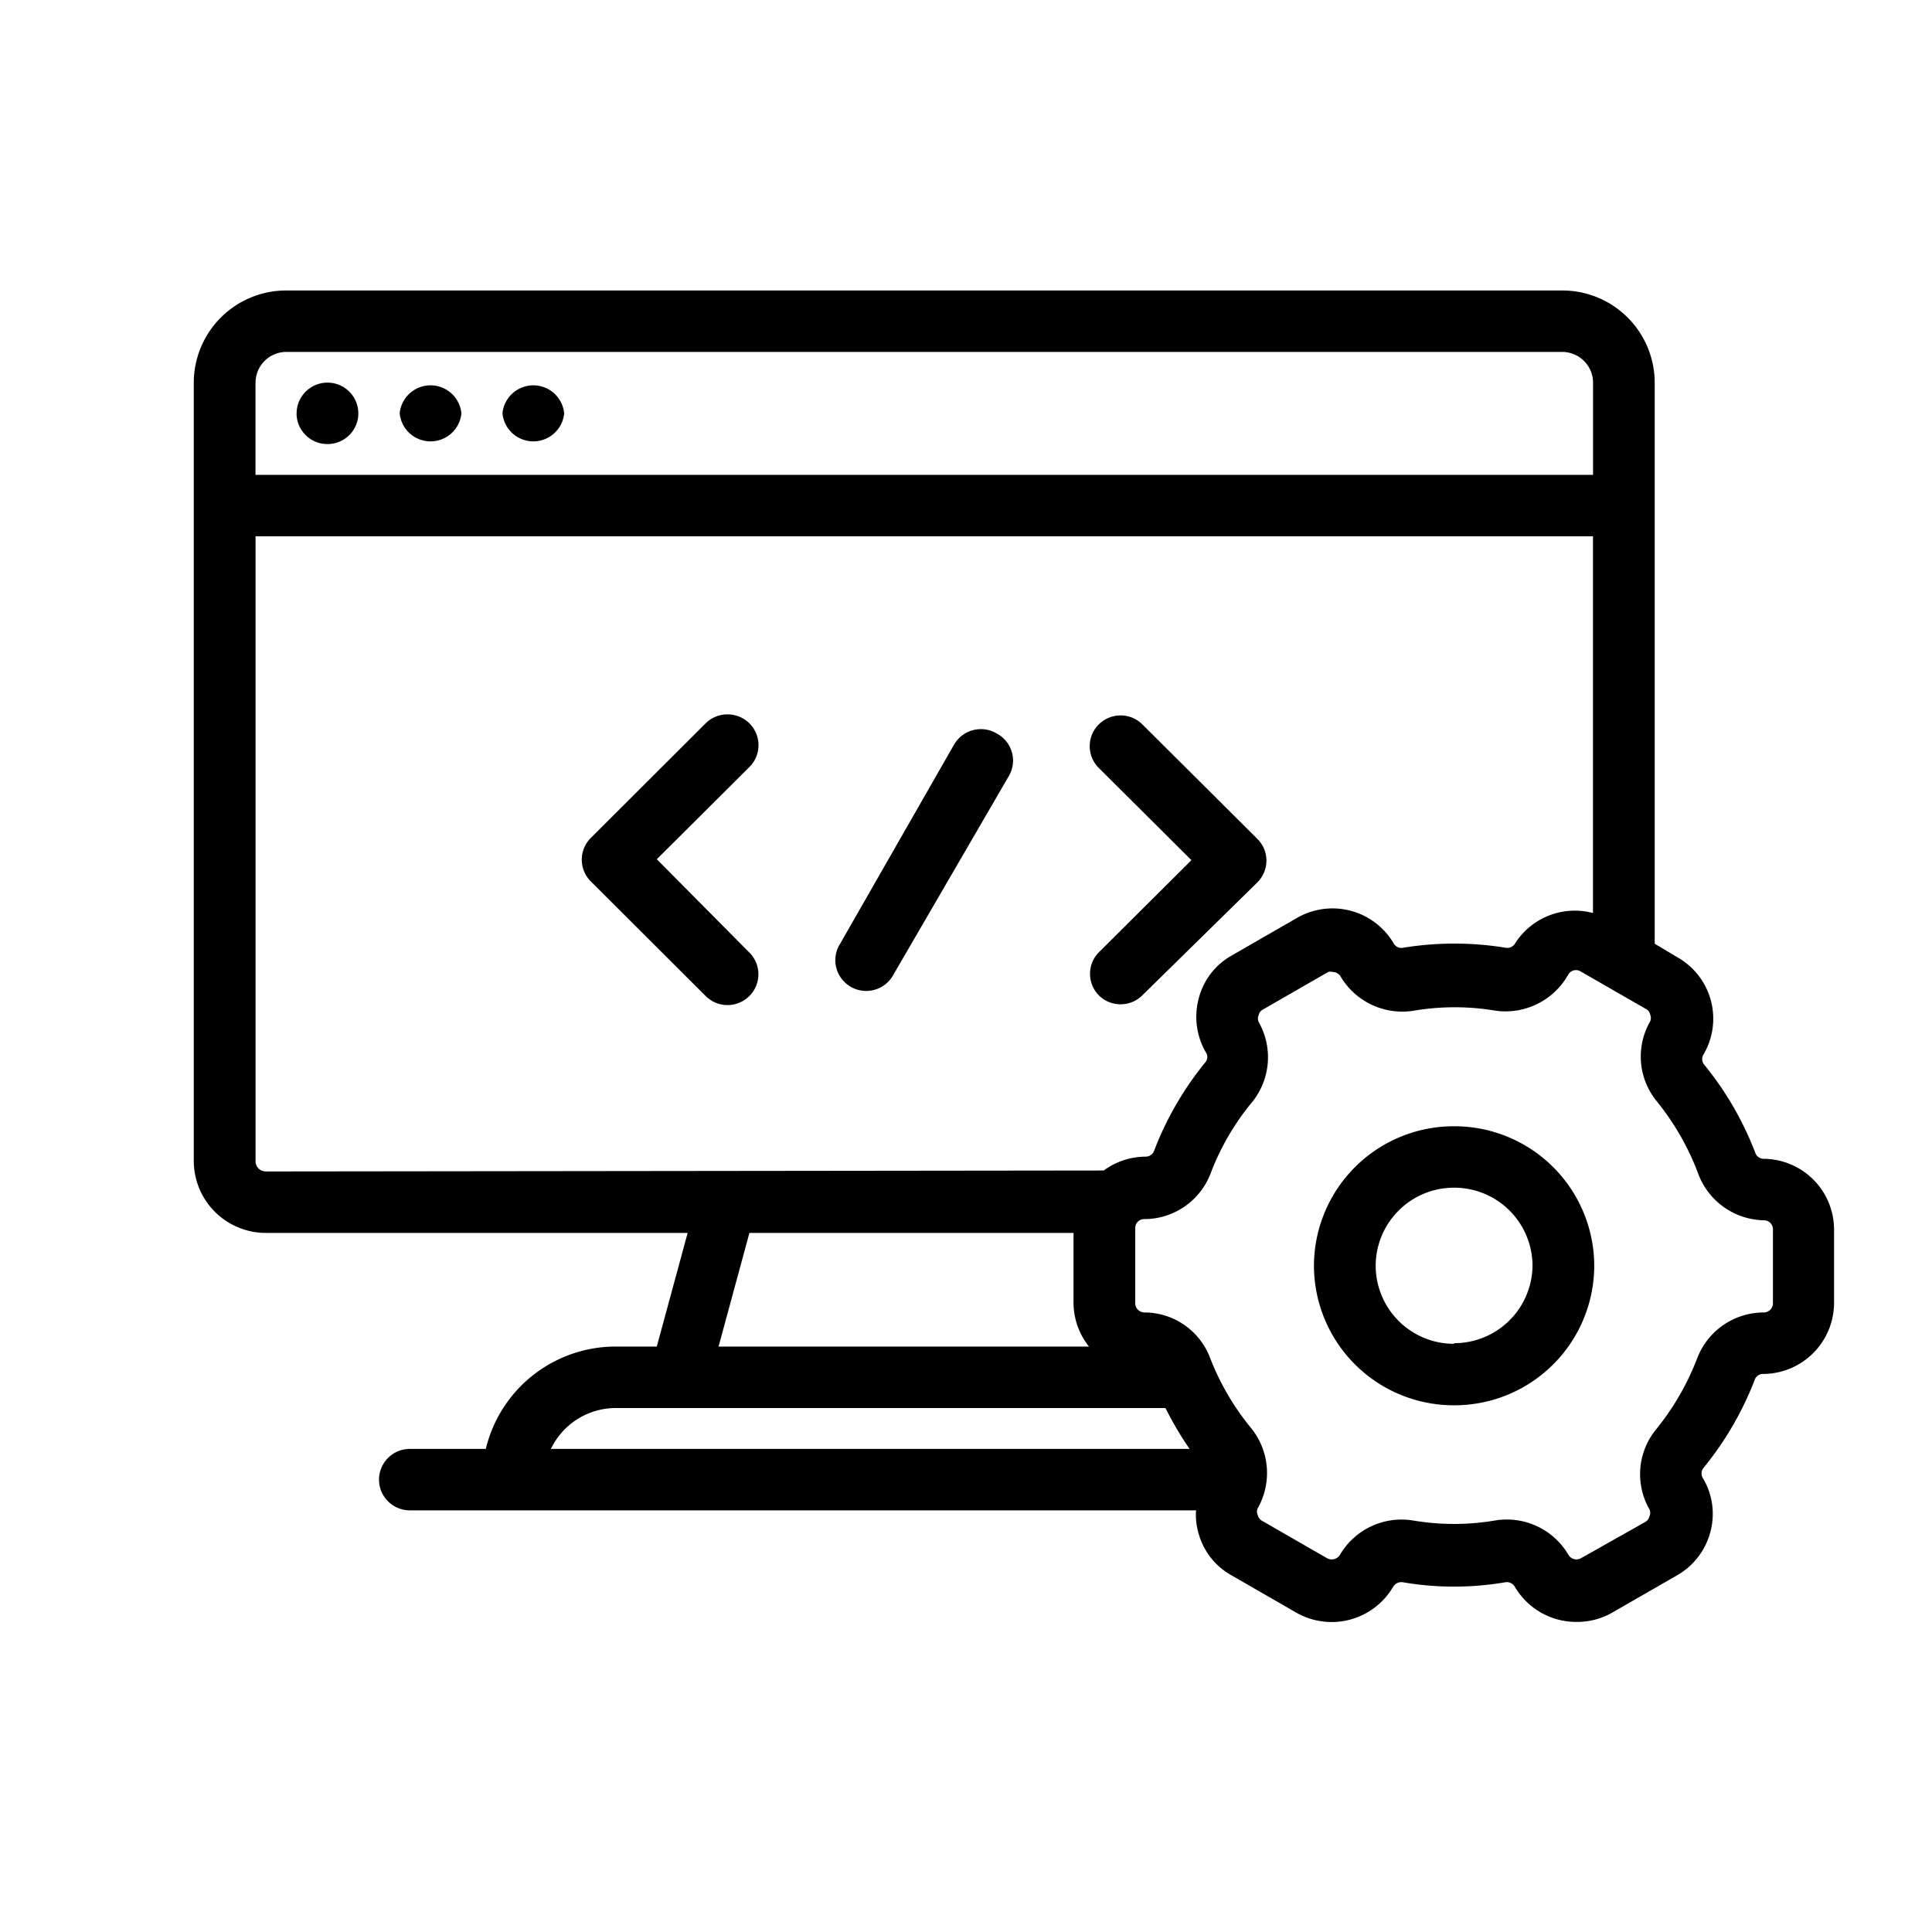<?xml version="1.0" standalone="no"?><!DOCTYPE svg PUBLIC "-//W3C//DTD SVG 1.1//EN" "http://www.w3.org/Graphics/SVG/1.1/DTD/svg11.dtd"><svg t="1574043395810" class="icon" viewBox="0 0 1024 1024" version="1.1" xmlns="http://www.w3.org/2000/svg" p-id="31185" xmlns:xlink="http://www.w3.org/1999/xlink" width="200" height="200"><defs><style type="text/css"></style></defs><path d="M157.184 219.085c0 9.011 7.347 16.282 16.384 16.282 9.037 0 16.358-7.27 16.358-16.282a16.333 16.333 0 0 0-16.384-16.282 16.333 16.333 0 0 0-16.333 16.282zM266.317 219.085a16.435 16.435 0 0 0 32.717 0 16.435 16.435 0 0 0-32.717 0zM211.84 219.085a16.435 16.435 0 0 0 32.717 0 16.435 16.435 0 0 0-32.717 0zM348.109 455.424l49.101-48.896a16.307 16.307 0 0 0-7.373-27.341 16.486 16.486 0 0 0-15.872 4.224l-60.851 60.749a16.23 16.23 0 0 0 0 22.963l60.851 60.749a16.384 16.384 0 0 0 23.245 0 16.23 16.23 0 0 0 0-22.963l-49.101-49.51z m234.291 72.141c6.374 6.298 16.691 6.298 23.04 0l61.03-59.93a16.23 16.23 0 0 0 0-22.963l-61.005-60.749a16.41 16.41 0 0 0-23.142 0.077 16.256 16.256 0 0 0 0.077 23.04l49.075 48.87-49.075 48.845a16.23 16.23 0 0 0 0 22.784z m-54.323-138.931a16.435 16.435 0 0 0-22.4 6.016l-60.39 105.549a16.23 16.23 0 0 0-0.461 16.666 16.384 16.384 0 0 0 28.774-0.384l61.03-105.037a16.23 16.23 0 0 0-6.554-22.784z" p-id="31186"></path><path d="M934.784 614.195a4.736 4.736 0 0 1-4.403-3.072 169.677 169.677 0 0 0-27.341-47.104 4.71 4.71 0 0 1 0-5.376 37.376 37.376 0 0 0-13.747-51.123l-12.262-7.322V202.803a48.973 48.973 0 0 0-49.075-48.845H151.808a48.973 48.973 0 0 0-49.101 48.845v412.698a38.195 38.195 0 0 0 38.144 37.965h223.616l-16.358 60.237h-21.76a70.784 70.784 0 0 0-68.864 54.246H217.242a16.333 16.333 0 0 0-16.358 16.282c0 8.986 7.322 16.282 16.358 16.282h416.691c-0.282 3.891 0.102 7.808 1.152 11.571 2.458 9.651 8.781 17.894 17.485 22.784l34.534 19.891a37.786 37.786 0 0 0 51.354-13.824 5.069 5.069 0 0 1 5.069-2.304c17.971 3.072 36.352 3.072 54.323 0a4.915 4.915 0 0 1 5.069 2.432c6.784 11.571 19.277 18.662 32.717 18.586 6.605 0.051 13.107-1.638 18.816-4.89l34.534-19.866c8.653-4.966 14.95-13.184 17.51-22.784 2.611-9.6 1.28-19.814-3.763-28.365a4.864 4.864 0 0 1 0-5.53 171.162 171.162 0 0 0 27.315-46.899 4.582 4.582 0 0 1 4.403-3.098 37.709 37.709 0 0 0 37.632-37.478V651.008a37.555 37.555 0 0 0-37.299-36.813zM135.45 202.803c0-8.986 7.322-16.282 16.358-16.282h676.147c9.037 0 16.384 7.296 16.384 16.282v48.87H135.424V202.803z m5.376 418.074a5.376 5.376 0 0 1-5.376-5.376v-331.264h708.864v199.68a37.53 37.53 0 0 0-41.395 16.282 4.762 4.762 0 0 1-4.89 2.125 168.755 168.755 0 0 0-54.323 0 4.608 4.608 0 0 1-4.915-2.125 37.632 37.632 0 0 0-51.379-13.67l-34.509 19.866c-8.704 4.864-15.002 13.03-17.51 22.63a37.632 37.632 0 0 0 3.584 28.493 4.378 4.378 0 0 1 0 5.376 169.677 169.677 0 0 0-27.29 47.078 4.736 4.736 0 0 1-4.429 3.072c-8.013 0.026-15.821 2.611-22.246 7.347l-444.16 0.512z m436.326 92.826h-196.301l16.358-60.237h171.776v37.274c0.102 8.346 2.97 16.435 8.192 22.963z m-250.624 32.589H617.728c3.738 7.501 8.013 14.746 12.774 21.658H291.994a38.144 38.144 0 0 1 34.355-21.658h0.179z m613.171-55.552c0 2.714-2.202 4.89-4.915 4.89a37.786 37.786 0 0 0-35.174 24.115 137.626 137.626 0 0 1-21.914 37.939 37.478 37.478 0 0 0-3.43 42.342c0.512 1.152 0.512 2.458 0 3.584a4.736 4.736 0 0 1-2.304 3.098l-34.048 19.2a4.915 4.915 0 0 1-6.682-1.946 37.862 37.862 0 0 0-38.784-18.074 130.15 130.15 0 0 1-43.52 0 37.862 37.862 0 0 0-38.758 18.253 5.094 5.094 0 0 1-6.707 1.792l-34.534-19.866a4.736 4.736 0 0 1-2.304-3.098 4.224 4.224 0 0 1 0-3.584 37.811 37.811 0 0 0-3.405-42.342 135.859 135.859 0 0 1-22.093-37.965 37.299 37.299 0 0 0-34.509-23.45 4.89 4.89 0 0 1-4.915-4.864V651.008a4.71 4.71 0 0 1 4.915-4.864 37.632 37.632 0 0 0 34.995-24.115 133.581 133.581 0 0 1 22.093-37.965c9.728-12.083 11.085-28.851 3.43-42.342a4.531 4.531 0 0 1 0-3.738 4.25 4.25 0 0 1 2.304-2.944l34.509-19.866a4.608 4.608 0 0 1 2.458 0c1.664 0.026 3.2 0.896 4.096 2.304 7.885 13.44 23.296 20.685 38.758 18.227a130.15 130.15 0 0 1 43.52 0 38.17 38.17 0 0 0 38.451-19.2 4.736 4.736 0 0 1 6.528-1.638l34.534 19.866a4.25 4.25 0 0 1 2.304 2.918c0.512 1.203 0.512 2.56 0 3.763a37.325 37.325 0 0 0 3.43 42.163c9.293 11.469 16.691 24.32 21.914 38.118 5.274 14.746 19.123 24.704 34.842 25.088a4.762 4.762 0 0 1 4.915 4.864v39.091z" p-id="31187"></path><path d="M770.688 596.941a74.112 74.112 0 0 0-74.266 73.933 74.112 74.112 0 0 0 74.266 73.958 74.112 74.112 0 0 0 74.291-73.958 74.112 74.112 0 0 0-74.291-73.933z m0 115.302a41.472 41.472 0 0 1-41.549-41.37 41.472 41.472 0 0 1 41.549-41.37 41.472 41.472 0 0 1 41.574 41.37 41.472 41.472 0 0 1-41.574 41.037v0.333z" p-id="31188"></path></svg>
